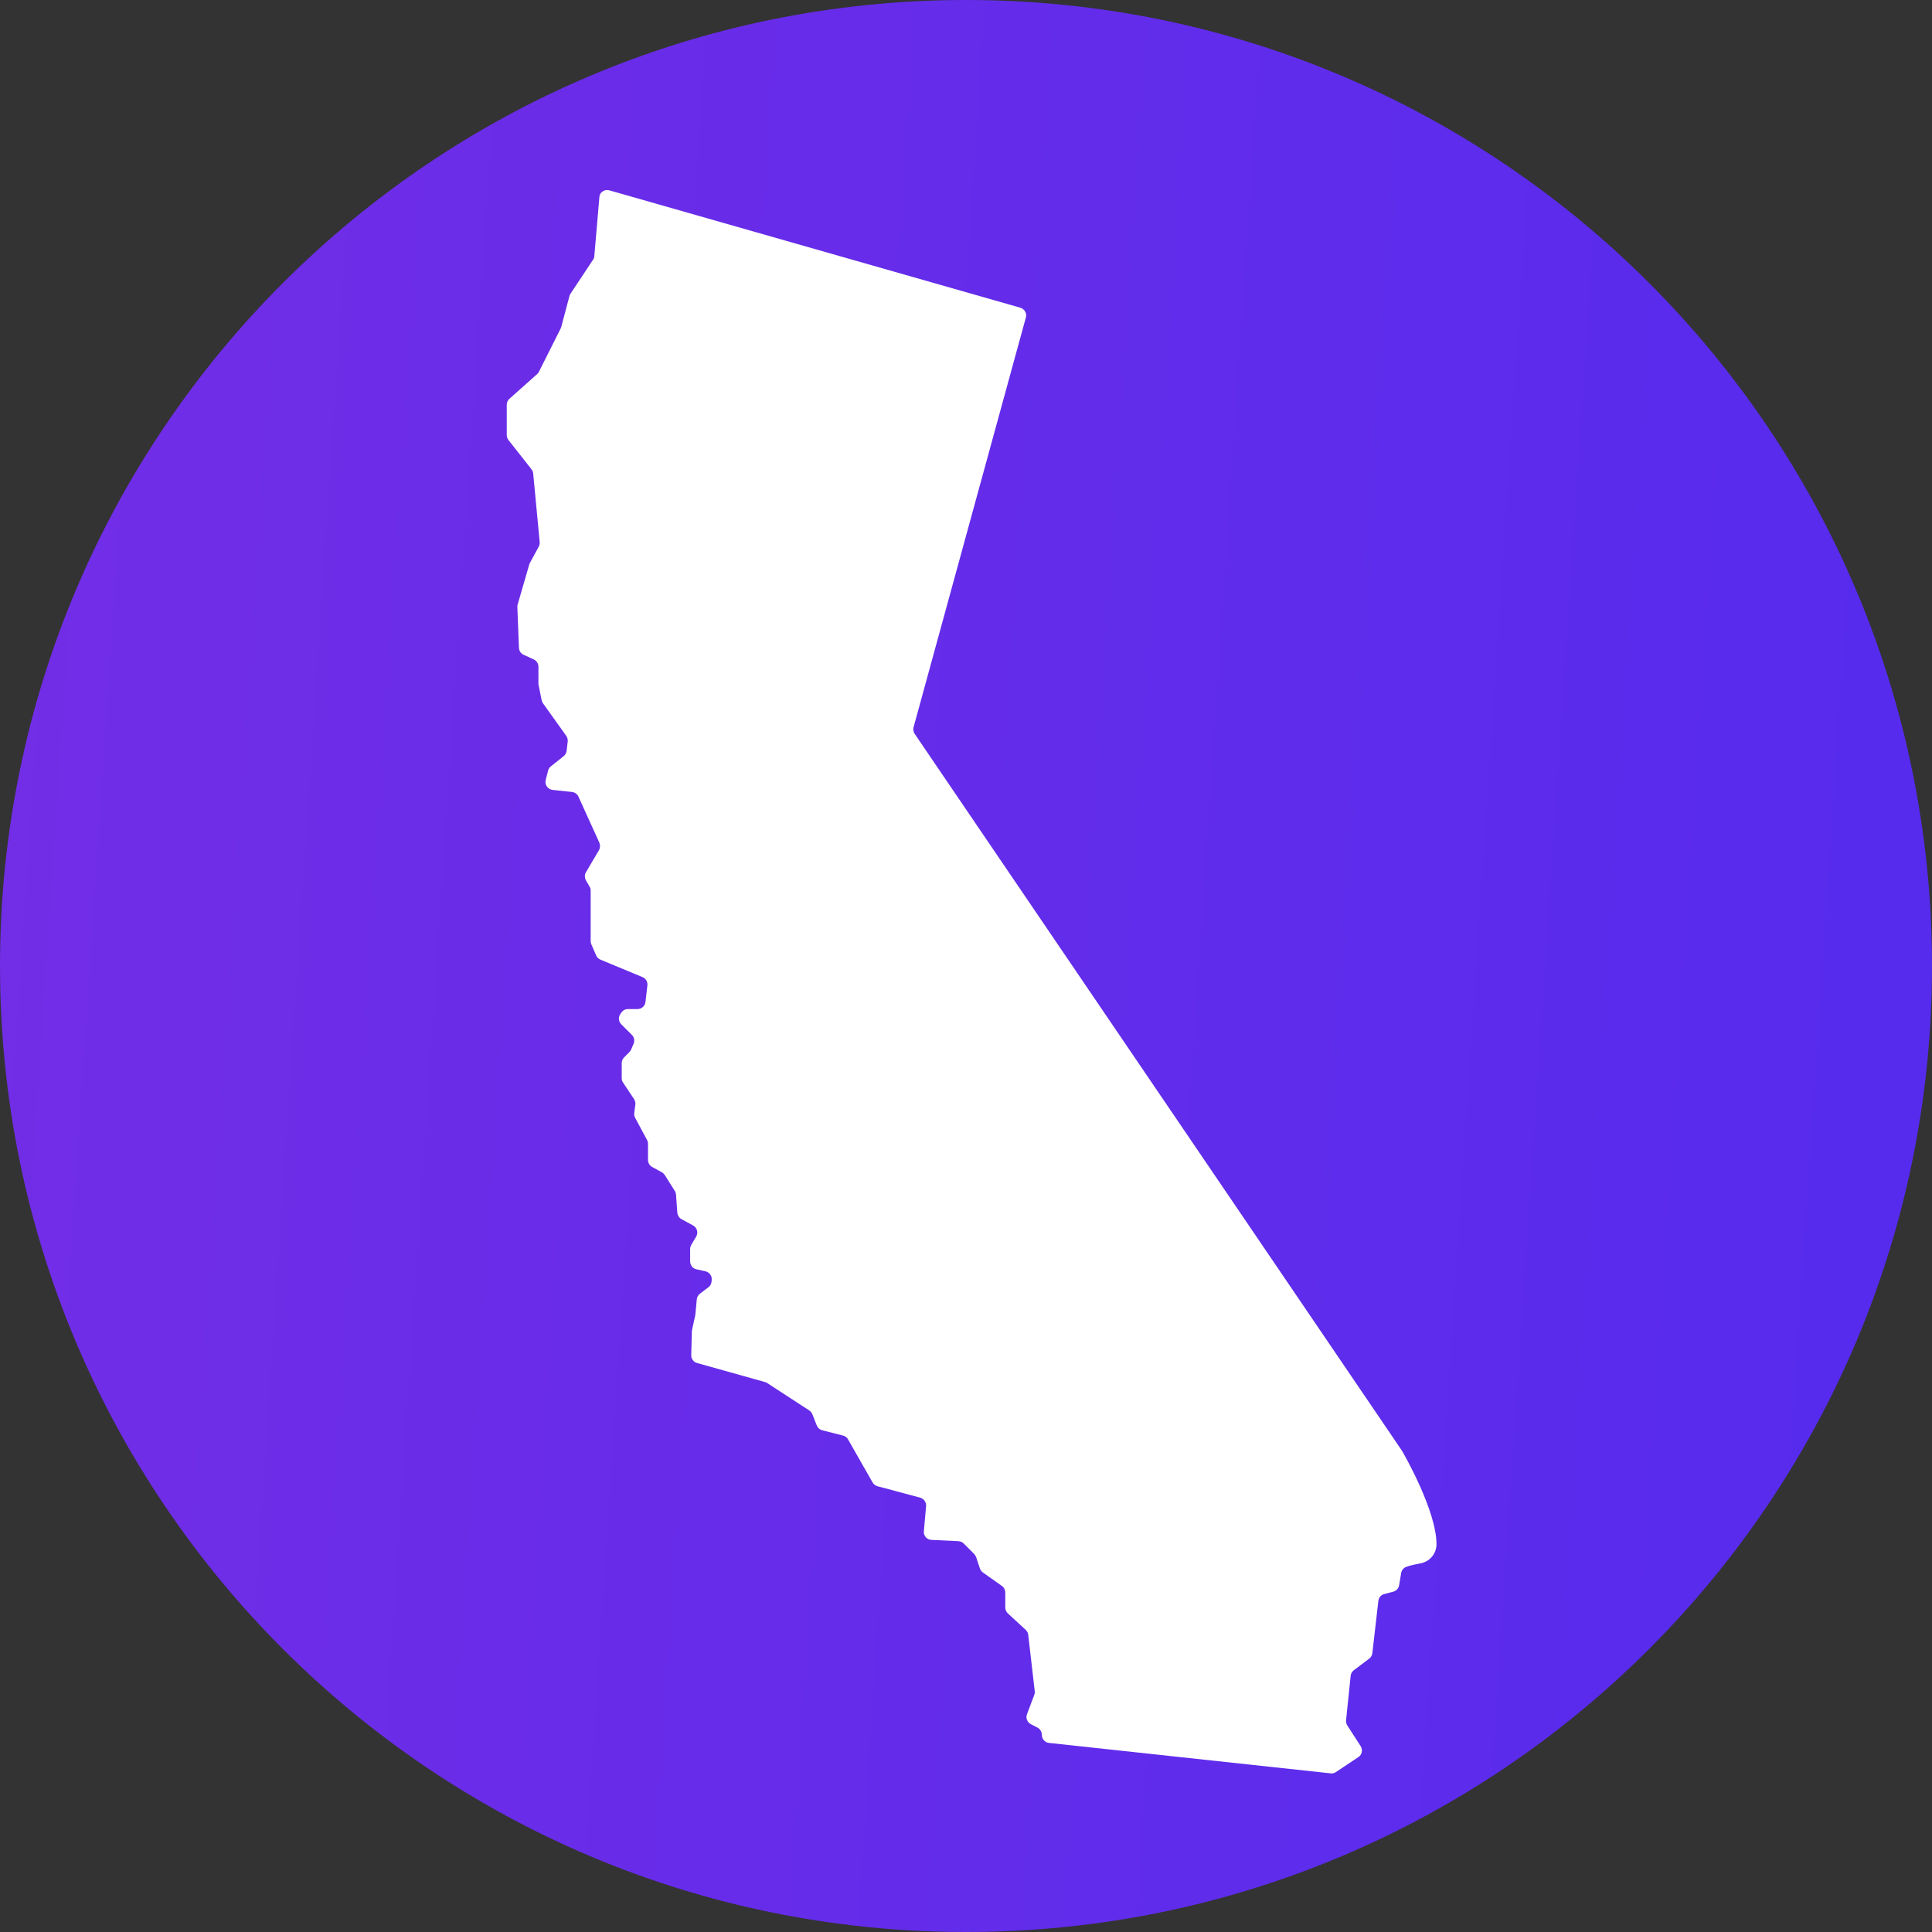 <svg width="120" height="120" viewBox="0 0 120 120" fill="none" xmlns="http://www.w3.org/2000/svg">
<rect x="0" y="0" width="120" height="120" fill="#333333" stroke="none"/>
<path d="M60 120C93.137 120 120 93.137 120 60C120 26.863 93.137 0 60 0C26.863 0 0 26.863 0 60C0 93.137 26.863 120 60 120Z" fill="url(#paint0_linear)"/>
<path d="M37.849 11.823L63.374 19.112C63.639 19.191 63.797 19.466 63.718 19.722L56.744 45.167C56.705 45.305 56.734 45.463 56.813 45.581L87.059 90.079C87.069 90.089 87.069 90.099 87.079 90.109C87.236 90.374 89.243 93.886 89.223 95.941C89.213 96.492 88.82 96.974 88.279 97.092C87.954 97.161 87.6 97.22 87.354 97.318C87.187 97.377 87.059 97.525 87.029 97.702L86.902 98.459C86.872 98.656 86.725 98.813 86.538 98.863L85.977 99.01C85.78 99.059 85.633 99.236 85.613 99.433L85.239 102.679C85.22 102.817 85.151 102.945 85.043 103.023L84.088 103.741C83.98 103.83 83.902 103.948 83.892 104.095L83.606 106.85C83.597 106.968 83.626 107.076 83.685 107.174L84.511 108.453C84.659 108.679 84.6 108.994 84.364 109.141L82.977 110.066C82.879 110.135 82.761 110.164 82.643 110.145L65.154 108.256C64.898 108.227 64.711 108.01 64.711 107.754C64.711 107.568 64.603 107.39 64.436 107.302L64.033 107.095C63.806 106.977 63.698 106.712 63.787 106.476L64.239 105.276C64.269 105.197 64.279 105.118 64.269 105.04L63.866 101.548C63.856 101.43 63.797 101.322 63.708 101.233L62.597 100.21C62.498 100.112 62.439 99.984 62.439 99.846V98.912C62.439 98.754 62.361 98.597 62.233 98.508L61.053 97.672C60.964 97.613 60.905 97.525 60.866 97.427L60.63 96.718C60.6 96.64 60.561 96.581 60.511 96.522L59.862 95.873C59.774 95.784 59.656 95.735 59.528 95.725L57.856 95.646C57.571 95.636 57.354 95.391 57.384 95.105L57.521 93.551C57.541 93.305 57.384 93.089 57.148 93.02L54.502 92.312C54.374 92.272 54.266 92.194 54.197 92.076L52.672 89.4C52.603 89.282 52.495 89.194 52.357 89.164L51.079 88.84C50.921 88.8 50.794 88.692 50.734 88.545L50.459 87.846C50.42 87.748 50.351 87.669 50.272 87.61L47.646 85.899C47.607 85.869 47.557 85.85 47.508 85.84L43.298 84.659C43.072 84.6 42.925 84.394 42.934 84.158L42.974 82.702C42.974 82.672 42.974 82.643 42.984 82.604L43.18 81.709C43.18 81.689 43.19 81.669 43.19 81.65L43.279 80.705C43.288 80.568 43.367 80.44 43.475 80.351L43.997 79.958C44.105 79.879 44.174 79.761 44.193 79.623L44.203 79.525C44.243 79.269 44.075 79.023 43.82 78.964L43.249 78.836C43.023 78.787 42.866 78.581 42.866 78.345V77.577C42.866 77.489 42.895 77.4 42.934 77.322L43.239 76.81C43.387 76.564 43.298 76.249 43.043 76.112L42.334 75.728C42.187 75.65 42.089 75.492 42.069 75.325L41.99 74.204C41.98 74.125 41.961 74.036 41.911 73.968L41.292 72.984C41.243 72.915 41.184 72.856 41.115 72.817L40.505 72.482C40.347 72.394 40.249 72.227 40.249 72.04V71.046C40.249 70.968 40.23 70.879 40.19 70.81L39.452 69.433C39.403 69.345 39.384 69.236 39.393 69.138L39.462 68.617C39.482 68.499 39.452 68.381 39.384 68.272L38.705 67.249C38.646 67.171 38.616 67.073 38.616 66.974V66.03C38.616 65.892 38.666 65.774 38.764 65.676L39.089 65.351C39.138 65.302 39.167 65.253 39.197 65.194L39.354 64.83C39.433 64.643 39.394 64.427 39.246 64.279L38.587 63.62C38.42 63.453 38.39 63.187 38.528 62.99L38.587 62.902C38.675 62.764 38.833 62.676 39 62.676H39.59C39.846 62.676 40.062 62.489 40.092 62.233L40.21 61.21C40.239 60.984 40.111 60.777 39.905 60.689L37.298 59.607C37.18 59.558 37.082 59.469 37.033 59.351L36.728 58.653C36.698 58.584 36.688 58.515 36.688 58.446V55.318C36.688 55.23 36.669 55.141 36.62 55.072L36.393 54.679C36.305 54.522 36.305 54.335 36.393 54.177L37.2 52.81C37.279 52.672 37.288 52.495 37.23 52.348L35.931 49.486C35.862 49.328 35.705 49.21 35.528 49.191L34.328 49.063C34.023 49.033 33.816 48.738 33.895 48.443L34.043 47.863C34.072 47.754 34.131 47.666 34.22 47.597L35.007 46.968C35.115 46.889 35.174 46.761 35.194 46.633L35.262 46.053C35.272 45.935 35.243 45.807 35.174 45.709L33.718 43.672C33.679 43.614 33.649 43.545 33.639 43.476L33.453 42.541C33.443 42.512 33.443 42.472 33.443 42.443V41.843V41.41C33.443 41.214 33.325 41.036 33.148 40.958L32.528 40.672C32.351 40.594 32.243 40.427 32.233 40.24L32.134 37.702C32.134 37.653 32.134 37.594 32.154 37.545L32.872 35.066C32.882 35.027 32.892 34.997 32.911 34.968L33.462 33.954C33.511 33.866 33.531 33.768 33.521 33.669L33.118 29.41C33.108 29.312 33.069 29.223 33.01 29.145L31.584 27.335C31.515 27.246 31.475 27.138 31.475 27.02V25.141C31.475 24.994 31.534 24.866 31.643 24.768L33.354 23.243C33.403 23.204 33.443 23.154 33.472 23.095L34.82 20.41C34.839 20.381 34.849 20.351 34.859 20.312L35.37 18.384C35.38 18.335 35.41 18.276 35.439 18.236L36.836 16.131C36.885 16.063 36.915 15.984 36.915 15.895L37.23 12.236C37.239 11.951 37.544 11.735 37.849 11.823Z" fill="white"/>
<defs>
<linearGradient id="paint0_linear" x1="2.90485e-06" y1="-18.75" x2="128.59" y2="-10.271" gradientUnits="userSpaceOnUse">
<stop stop-color="#732DE6"/>
<stop offset="1" stop-color="#552BEE"/>
</linearGradient>
</defs>
</svg>

